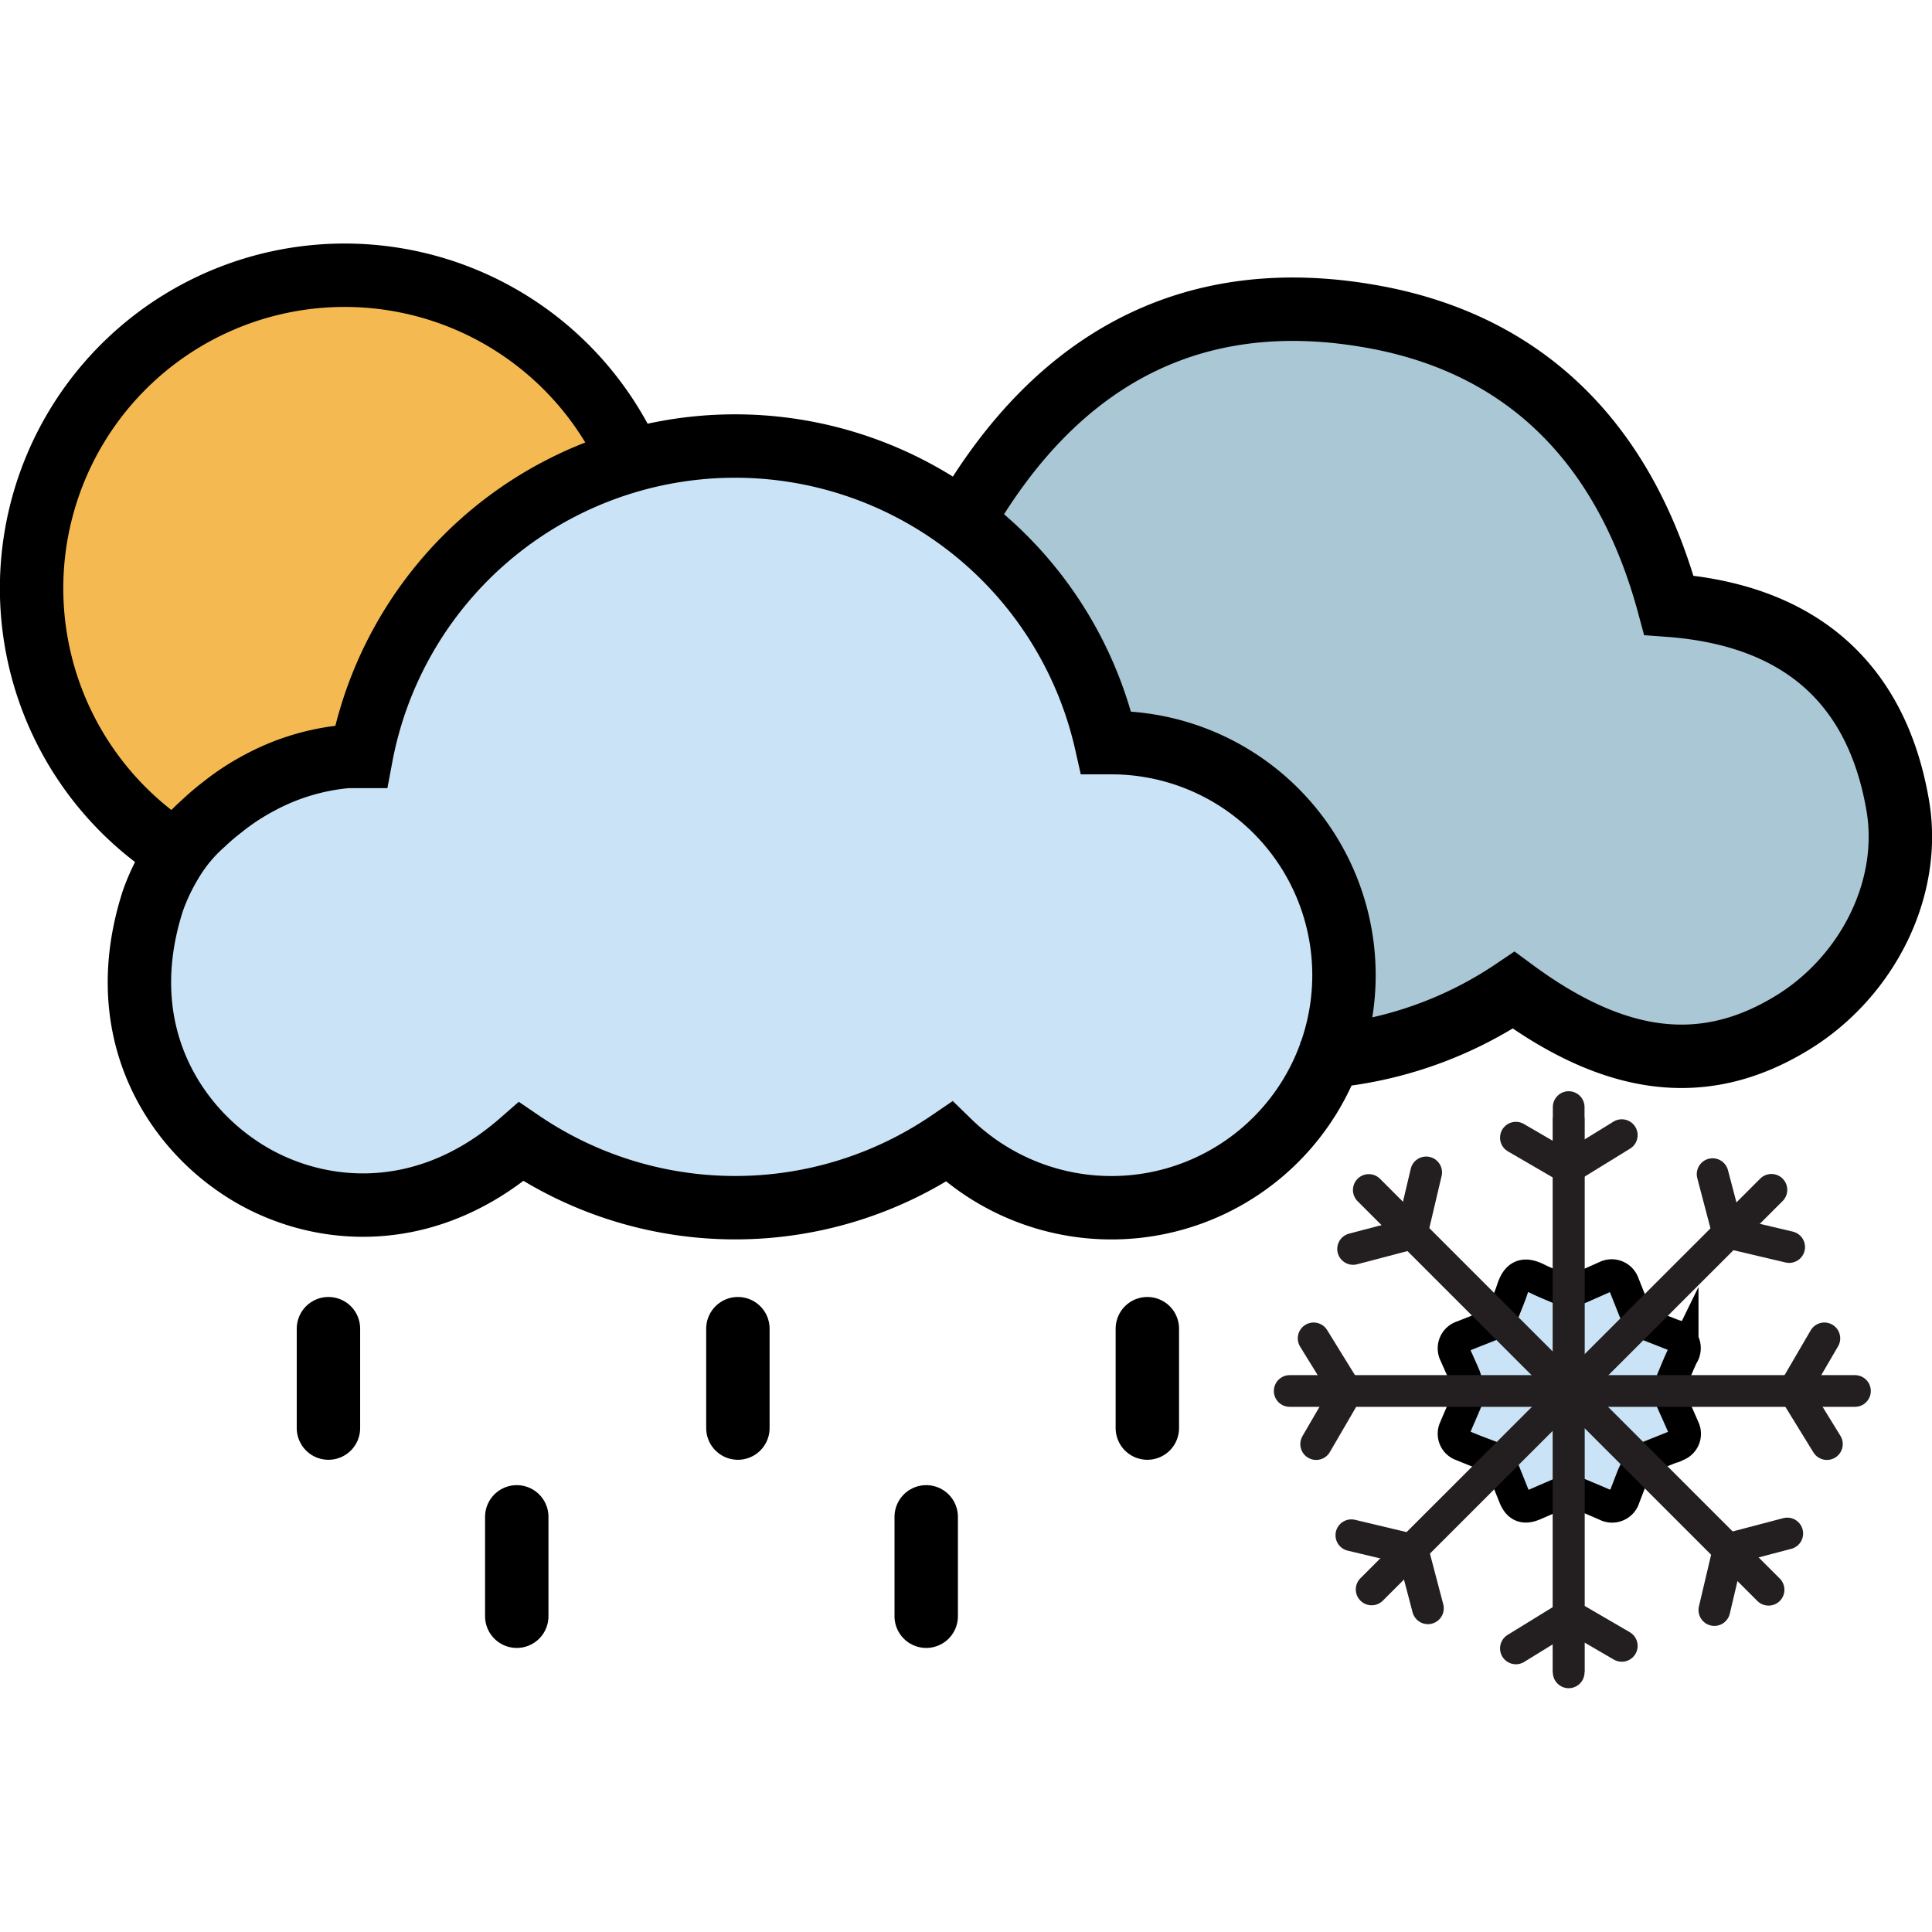 <svg xmlns="http://www.w3.org/2000/svg" width="93" height="93" viewBox="0 0 121.88 91.12"><defs><style>.cls-1{fill:#cae3f6;}.cls-2{fill:#f5b952;}.cls-3{fill:#aac7d5;}.cls-4,.cls-5,.cls-6,.cls-7,.cls-8{fill:none;stroke-miterlimit:10;}.cls-4,.cls-5,.cls-6{stroke:#000;}.cls-4,.cls-5{stroke-width:4px;}.cls-5,.cls-8{stroke-linecap:round;}.cls-6,.cls-7,.cls-8{stroke-width:2px;}.cls-7,.cls-8{stroke:#231f20;}</style></defs><title>rain-snow-showers-dayAsset 189colored</title><g id="Layer_2" data-name="Layer 2"><g id="Layer_1-2" data-name="Layer 1"><path class="cls-1" d="M106.21,74.75c-.21-.51-.44-1-.68-1.54V71.6c.21-.49.41-1,.62-1.42a.82.82,0,0,0-.53-1.27l-1.45-.57-1.11-1.1c-.23-.56-.43-1.09-.64-1.61a.79.79,0,0,0-1.09-.44l-.83.37-.73.32H98.2c-.42-.18-.82-.33-1.2-.52-.87-.44-1.31-.23-1.6.65-.13.41-.3.8-.47,1.23l-1.12,1.12L92.27,69a.79.79,0,0,0-.48,1.13c.19.44.39.87.58,1.31a1.77,1.77,0,0,1,.08.22V73.2c-.23.54-.46,1-.67,1.57a.77.77,0,0,0,.45,1.08c.28.12.56.22.84.33l.79.31,1.06,1.08c.2.51.39,1,.58,1.45.26.67.64.82,1.3.53l1.41-.61h1.55l.81.35.74.31a.79.79,0,0,0,1.15-.48l.51-1.33.1-.22,1.09-1.09,1.3-.52.31-.12A.78.78,0,0,0,106.21,74.75Z"/><path class="cls-2" d="M22.48,2.35a20.1,20.1,0,1,0,20.1,20.1A20.13,20.13,0,0,0,22.48,2.35Z"/><path class="cls-3" d="M83.5,52.25a1.32,1.32,0,0,1,.77-.46,24.92,24.92,0,0,0,11.14-4.1c6.44,4.75,12,5.4,17.45,2.13,4.78-2.85,7.7-8.5,6.76-13.85-1.38-8-6.52-12-14.43-12.57C102.55,13.55,96.52,7,86.48,5.18c-11.75-2.1-20.3,3.05-26,13.24"/><path class="cls-1" d="M70.05,32.07H69.7a24,24,0,0,0-47,.87l-.87,0a13.89,13.89,0,0,0-5.53,1.6,14.38,14.38,0,0,0-2.36,1.56c-.4.33-.79.67-1.17,1.05a10.11,10.11,0,0,0-2.06,2.5,13.24,13.24,0,0,0-1.13,2.39C7,50,10.73,56,15,58.85s11.5,4,17.85-1.57a24,24,0,0,0,27,0A14.67,14.67,0,1,0,70.05,32.07Z"/><path class="cls-4" d="M39.79,13.71A19.75,19.75,0,1,0,11.21,38.44"/><path class="cls-4" d="M83.58,51.66a1.27,1.27,0,0,1,.78-.46,25,25,0,0,0,11.13-4.11c6.44,4.75,12,5.41,17.45,2.13,4.78-2.85,7.71-8.49,6.77-13.84-1.39-8-6.53-12-14.43-12.58C102.64,13,96.6,6.38,86.56,4.59c-11.74-2.1-20.29,3.05-26,13.23"/><path class="cls-4" d="M70.14,31.47l-.36,0a24,24,0,0,0-47,.87c-.29,0-.58,0-.87,0A14.27,14.27,0,0,0,16.37,34,14.8,14.8,0,0,0,14,35.56a14.06,14.06,0,0,0-1.17,1,10.07,10.07,0,0,0-2.06,2.5,13.13,13.13,0,0,0-1.13,2.4c-2.57,8,1.16,13.9,5.38,16.75,4.38,3,11.5,4,17.86-1.56a24,24,0,0,0,27,0A14.67,14.67,0,1,0,70.14,31.47Z"/><line class="cls-5" x1="72.38" y1="68.44" x2="72.38" y2="74.71"/><line class="cls-5" x1="46.55" y1="68.44" x2="46.55" y2="74.71"/><line class="cls-5" x1="20.72" y1="68.44" x2="20.72" y2="74.71"/><line class="cls-5" x1="58.43" y1="80.31" x2="58.43" y2="86.58"/><line class="cls-5" x1="32.6" y1="80.31" x2="32.6" y2="86.58"/><path class="cls-6" d="M106.21,74.7c-.21-.5-.44-1-.68-1.54v-1.6c.21-.5.41-1,.62-1.43a.82.82,0,0,0-.53-1.27l-1.45-.57-1.11-1.09-.64-1.61a.79.79,0,0,0-1.09-.45l-.83.37-.73.32H98.2c-.42-.18-.82-.34-1.2-.53-.87-.44-1.31-.23-1.6.66-.13.4-.3.8-.47,1.23l-1.12,1.12-1.54.61a.79.79,0,0,0-.48,1.13c.19.44.39.87.58,1.31a1.77,1.77,0,0,1,.08.22v1.57c-.23.55-.46,1.06-.67,1.57a.77.77,0,0,0,.45,1.08l.84.34.79.3,1.06,1.09L95.51,79c.26.67.64.82,1.3.53l1.41-.61h1.55l.81.34.74.32a.8.8,0,0,0,1.15-.49l.51-1.33.1-.22,1.09-1.09,1.3-.52c.1,0,.21-.07.31-.12A.78.78,0,0,0,106.21,74.7Z"/><line class="cls-7" x1="98.96" y1="55.12" x2="98.96" y2="90.12"/><line class="cls-8" x1="98.96" y1="54.46" x2="98.96" y2="90.12"/><polyline class="cls-8" points="95.63 56.39 98.93 58.31 102.31 56.23"/><polyline class="cls-8" points="102.31 88.45 99.01 86.53 95.63 88.61"/><line class="cls-8" x1="86.35" y1="59.69" x2="111.57" y2="84.91"/><polyline class="cls-8" points="85.36 63.41 89.06 62.44 89.97 58.58"/><polyline class="cls-8" points="112.75 81.36 109.06 82.33 108.15 86.19"/><line class="cls-8" x1="111.75" y1="59.68" x2="86.53" y2="84.89"/><polyline class="cls-8" points="108.04 58.69 109.01 62.38 112.87 63.29"/><polyline class="cls-8" points="90.08 86.08 89.11 82.39 85.25 81.47"/><line class="cls-8" x1="117.02" y1="72.37" x2="81.36" y2="72.37"/><polyline class="cls-8" points="115.09 69.05 113.17 72.34 115.25 75.72"/><polyline class="cls-8" points="83.03 75.72 84.95 72.42 82.87 69.05"/></g></g></svg>